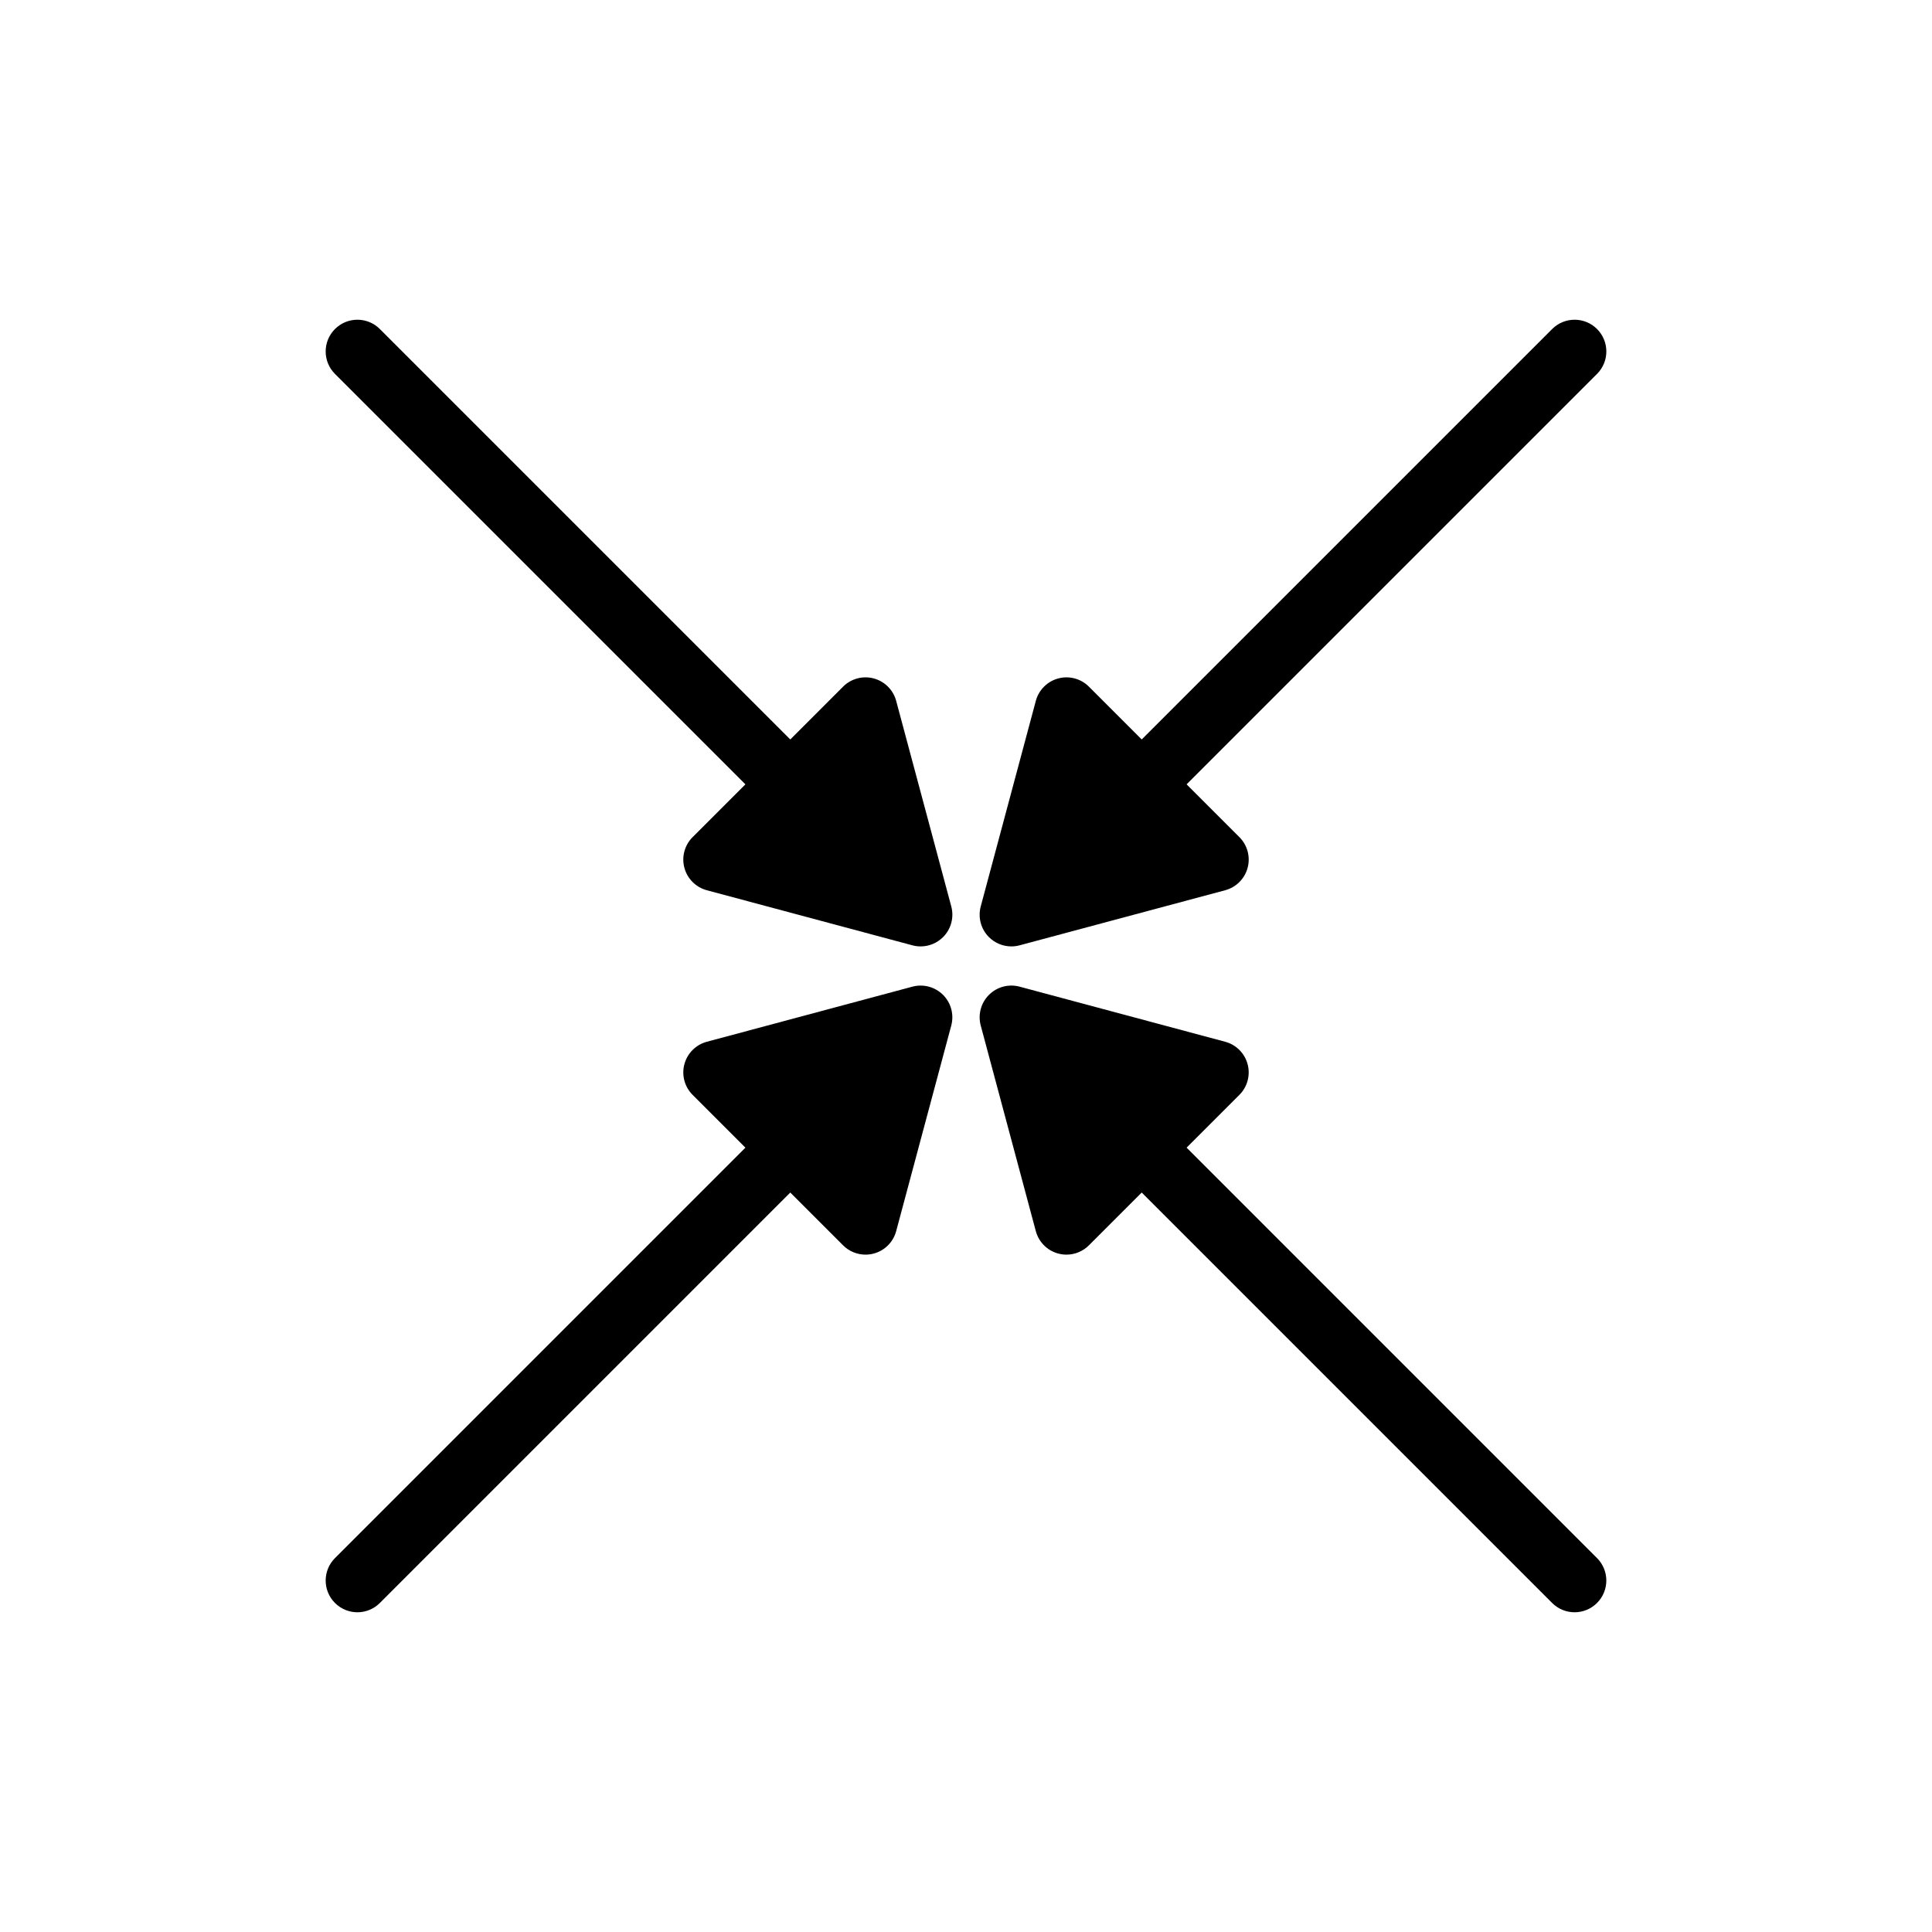 <?xml version="1.0" encoding="utf-8"?>
<!-- Generator: Adobe Illustrator 15.0.0, SVG Export Plug-In . SVG Version: 6.00 Build 0)  -->
<!DOCTYPE svg PUBLIC "-//W3C//DTD SVG 1.1//EN" "http://www.w3.org/Graphics/SVG/1.1/DTD/svg11.dtd">
<svg version="1.1" id="Capa_1" xmlns="http://www.w3.org/2000/svg" xmlns:xlink="http://www.w3.org/1999/xlink" x="0px" y="0px"
	 width="600px" height="600px" viewBox="0 0 600 600" enable-background="new 0 0 600 600" xml:space="preserve">
<g>
	<path d="M314.094,293.916c0.852,0,1.709-0.11,2.551-0.337l63.845-17.107c3.403-0.91,6.06-3.566,6.97-6.97
		c0.912-3.4-0.061-7.031-2.551-9.52l-16.398-16.398l127.463-127.463c3.851-3.849,3.851-10.091,0-13.938
		c-3.846-3.851-10.093-3.851-13.938,0L354.571,229.646l-16.397-16.397c-2.491-2.493-6.118-3.468-9.521-2.552
		c-3.4,0.91-6.06,3.567-6.97,6.97l-17.109,63.842c-0.912,3.4,0.06,7.03,2.551,9.521
		C308.997,292.903,311.514,293.916,314.094,293.916z"/>
	<path d="M368.51,356.413l16.396-16.396c2.491-2.488,3.463-6.12,2.551-9.521c-0.909-3.4-3.566-6.06-6.97-6.969l-63.84-17.11
		c-3.388-0.914-7.026,0.056-9.52,2.551c-2.49,2.488-3.463,6.117-2.551,9.521l17.105,63.845c0.91,3.402,3.566,6.06,6.969,6.969
		c0.843,0.227,1.699,0.337,2.551,0.337c2.58,0,5.098-1.013,6.97-2.888l16.4-16.4l127.46,127.466c1.926,1.925,4.447,2.888,6.97,2.888
		s5.046-0.963,6.97-2.888c3.85-3.849,3.85-10.091,0-13.938L368.51,356.413z"/>
	<path d="M278.316,217.666c-0.91-3.402-3.569-6.06-6.969-6.97c-3.389-0.911-7.032,0.059-9.52,2.552l-16.398,16.397L117.966,102.183
		c-3.846-3.851-10.093-3.851-13.938,0c-3.851,3.848-3.851,10.09,0,13.938L231.49,243.584l-16.397,16.398
		c-2.491,2.488-3.463,6.119-2.551,9.52c0.91,3.403,3.566,6.06,6.969,6.97l63.845,17.107c0.842,0.227,1.699,0.337,2.551,0.337
		c2.58,0,5.097-1.016,6.969-2.888c2.491-2.49,3.463-6.12,2.551-9.521L278.316,217.666z"/>
	<path d="M283.353,306.418l-63.84,17.11c-3.403,0.909-6.06,3.568-6.969,6.969c-0.912,3.4,0.06,7.032,2.551,9.521l16.396,16.396
		L104.03,483.879c-3.85,3.848-3.85,10.09,0,13.938c1.925,1.925,4.447,2.888,6.969,2.888s5.046-0.963,6.969-2.888l127.46-127.466
		l16.4,16.4c1.873,1.875,4.39,2.888,6.969,2.888c0.852,0,1.708-0.11,2.551-0.337c3.402-0.909,6.06-3.566,6.969-6.969l17.105-63.845
		c0.912-3.403-0.06-7.032-2.551-9.521C290.382,306.479,286.746,305.506,283.353,306.418z"/>
</g>
</svg>
